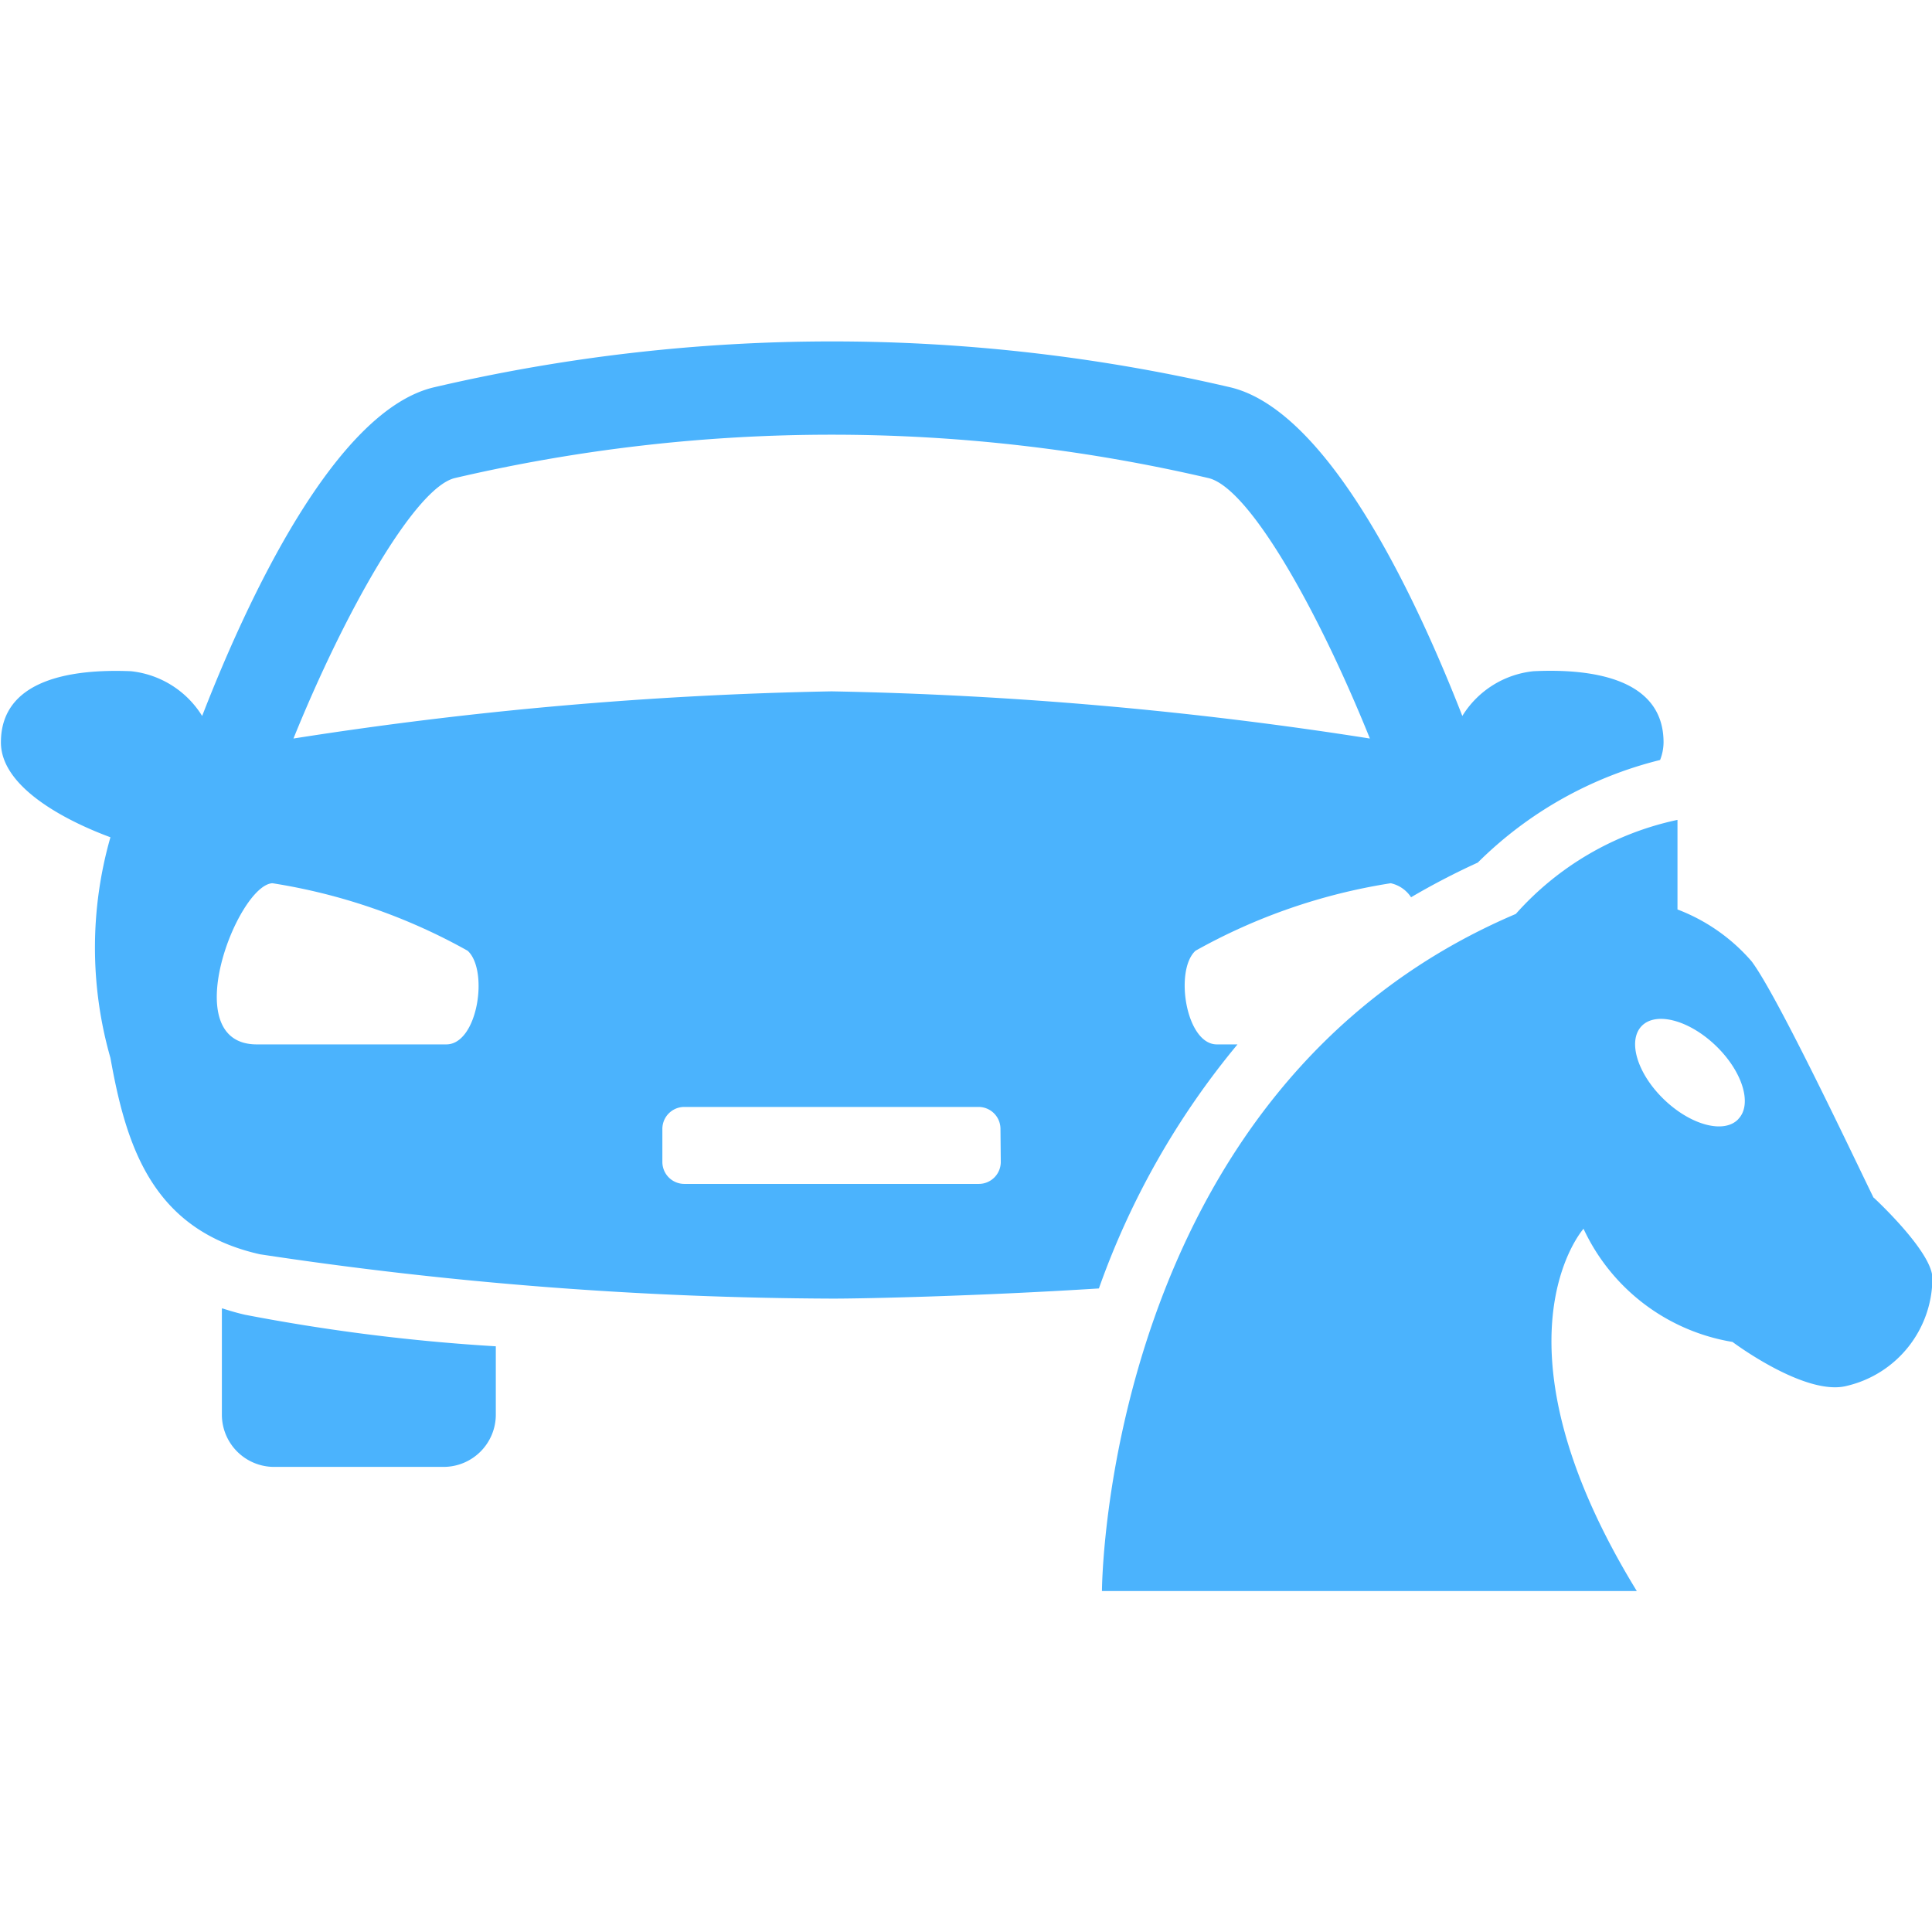 <svg id="vuesax_linear_tag" data-name="vuesax/linear/tag" xmlns="http://www.w3.org/2000/svg" width="19" height="19" viewBox="0 0 19 19">
  <g id="Group_7536" data-name="Group 7536" transform="translate(0 3.354)">
    <path id="Path_13445" data-name="Path 13445" d="M135.12,378.93v1.042a.514.514,0,0,0,.514.514H137.3a.514.514,0,0,0,.514-.514V379.3a19.024,19.024,0,0,1-2.465-.31c-.08-.018-.153-.04-.225-.063Z" transform="translate(-132.938 -369.414)" fill="#4bb3fd"/>
    <path id="Path_13446" data-name="Path 13446" d="M83,106.418c-.305,0-.419-.73-.21-.921a5.745,5.745,0,0,1,1.92-.664.322.322,0,0,1,.2.138,7.149,7.149,0,0,1,.656-.341,3.858,3.858,0,0,1,1.793-1.009.485.485,0,0,0,.034-.173c0-.627-.7-.728-1.279-.7a.935.935,0,0,0-.7.44c-.445-1.141-1.312-3.012-2.29-3.234a17.214,17.214,0,0,0-7.815,0c-.978.221-1.845,2.093-2.288,3.234a.939.939,0,0,0-.7-.44c-.576-.024-1.279.076-1.279.7,0,.469.716.8,1.077.933a3.945,3.945,0,0,0,0,2.17c.154.859.406,1.691,1.47,1.931a38.442,38.442,0,0,0,5.635.436c.313,0,1.414-.024,2.616-.1a7.863,7.863,0,0,1,1.363-2.4H83Zm-7.577,0H73.559c-.8,0-.19-1.567.153-1.585a5.752,5.752,0,0,1,1.92.664c.209.191.1.921-.21.921Zm5.452,1.156a.216.216,0,0,1-.216.216H77.763a.216.216,0,0,1-.216-.216v-.326a.216.216,0,0,1,.216-.215h2.893a.216.216,0,0,1,.216.215Zm-1.663-4.628a38.618,38.618,0,0,0-5.293.464c.508-1.255,1.2-2.472,1.589-2.562a16.311,16.311,0,0,1,7.407,0c.4.091,1.078,1.292,1.59,2.562a38.632,38.632,0,0,0-5.294-.464Z" transform="translate(-71.033 -99.501)" fill="#4bb3fd"/>
    <path id="Path_13447" data-name="Path 13447" d="M396.722,241.473c-.157-.318-.942-1.986-1.2-2.325a1.818,1.818,0,0,0-.728-.509v-.881a2.945,2.945,0,0,0-1.59.925c-4.057,1.727-4.07,6.659-4.07,6.659h5.26c-1.508-2.46-.524-3.563-.524-3.563a1.969,1.969,0,0,0,1.465,1.113s.717.539,1.125.432a1.091,1.091,0,0,0,.841-1.059c0-.26-.576-.791-.576-.791Zm-1.33-.772c-.139.147-.467.06-.73-.193s-.361-.576-.221-.722.467-.06.73.193S395.533,240.556,395.392,240.7Z" transform="translate(-378.297 -233.049)" fill="#4bb3fd"/>
  </g>
  <path id="Vector" d="M19,0H0V19H19Z" fill="#4bb3fd" opacity="0"/>
</svg>
